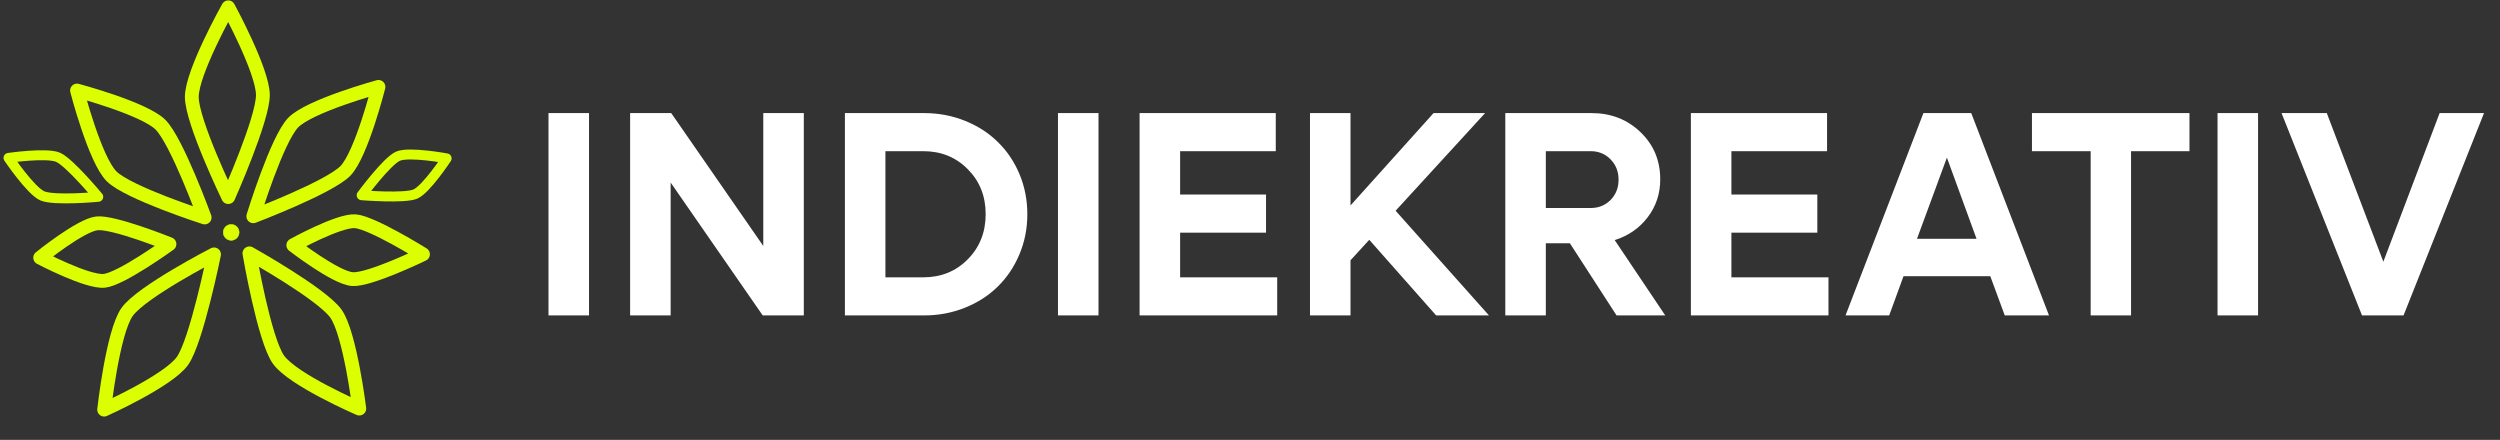 <svg width="341" height="60" viewBox="0 0 341 60" fill="none" xmlns="http://www.w3.org/2000/svg">
<rect x="0" y="0" width="341" height="60" fill="#333333" stroke="none"/>
<path d="M26.162 13.223C26.163 16.603 31.136 26.883 31.136 26.883C31.136 26.883 35.86 16.282 35.859 12.969C35.858 9.656 31.136 1 31.136 1C31.136 1 26.162 9.842 26.162 13.223Z" stroke="#DBFF00" stroke-width="1.884" stroke-linecap="round" stroke-linejoin="round"/>
<path d="M14.231 38.303C16.534 38.06 23.114 33.294 23.114 33.294C23.114 33.294 15.489 30.225 13.232 30.463C10.975 30.701 5.48 35.148 5.48 35.148C5.48 35.148 11.928 38.545 14.231 38.303Z" stroke="#DBFF00" stroke-width="1.884" stroke-linecap="round" stroke-linejoin="round"/>
<path d="M5.78 26.718C7.379 27.411 13.4 26.848 13.4 26.848C13.4 26.848 9.487 22.135 7.921 21.455C6.354 20.776 1.159 21.538 1.159 21.538C1.159 21.538 4.182 26.025 5.78 26.718Z" stroke="#DBFF00" stroke-width="1.354" stroke-linecap="round" stroke-linejoin="round"/>
<path d="M54.288 21.305C52.774 21.962 49.328 26.631 49.328 26.631C49.328 26.631 55.178 27.11 56.661 26.466C58.145 25.822 60.922 21.602 60.922 21.602C60.922 21.602 55.802 20.648 54.288 21.305Z" stroke="#DBFF00" stroke-width="1.354" stroke-linecap="round" stroke-linejoin="round"/>
<path d="M48.075 38.072C50.385 38.233 57.694 34.682 57.694 34.682C57.694 34.682 50.717 30.335 48.453 30.178C46.189 30.02 40.005 33.445 40.005 33.445C40.005 33.445 45.765 37.911 48.075 38.072Z" stroke="#DBFF00" stroke-width="1.884" stroke-linecap="round" stroke-linejoin="round"/>
<path d="M39.987 16.727C37.758 19.032 34.55 29.498 34.55 29.498C34.55 29.498 44.938 25.556 47.123 23.297C49.307 21.038 51.623 11.853 51.623 11.853C51.623 11.853 42.216 14.423 39.987 16.727Z" stroke="#DBFF00" stroke-width="1.884" stroke-linecap="round" stroke-linejoin="round"/>
<path d="M15.22 24.051C17.494 26.312 27.914 29.664 27.914 29.664C27.914 29.664 24.117 19.223 21.888 17.007C19.659 14.791 10.507 12.349 10.507 12.349C10.507 12.349 12.946 21.791 15.22 24.051Z" stroke="#DBFF00" stroke-width="1.884" stroke-linecap="round" stroke-linejoin="round"/>
<path d="M37.979 49.047C36.022 46.281 34.02 34.556 34.02 34.556C34.02 34.556 43.912 40.079 45.829 42.79C47.747 45.501 49.007 55.73 49.007 55.73C49.007 55.73 39.935 51.812 37.979 49.047Z" stroke="#DBFF00" stroke-width="1.884" stroke-linecap="round" stroke-linejoin="round"/>
<path d="M17.332 42.559C19.29 39.794 29.193 34.699 29.193 34.699C29.193 34.699 26.808 46.52 24.889 49.23C22.971 51.94 14.206 55.873 14.206 55.873C14.206 55.873 15.375 45.323 17.332 42.559Z" stroke="#DBFF00" stroke-width="1.884" stroke-linecap="round" stroke-linejoin="round"/>
<circle cx="31.534" cy="31.697" r="1.081" fill="#DBFF00" stroke="#DBFF00" stroke-width="0.07"/>
<path d="M74.815 43.023V15.425H80.343V43.023H74.815ZM104.112 15.425H109.64V43.023H104.034L91.476 24.898V43.023H85.948V15.425H91.554L104.112 33.55V15.425ZM126.046 15.425C128.025 15.425 129.887 15.777 131.632 16.48C133.377 17.183 134.868 18.146 136.104 19.37C137.354 20.581 138.338 22.04 139.054 23.745C139.77 25.451 140.128 27.274 140.128 29.214C140.128 31.154 139.77 32.977 139.054 34.683C138.338 36.389 137.354 37.854 136.104 39.078C134.868 40.301 133.377 41.265 131.632 41.968C129.887 42.671 128.025 43.023 126.046 43.023H115.245V15.425H126.046ZM125.929 37.828C128.364 37.828 130.388 37.007 132.003 35.367C133.631 33.726 134.444 31.675 134.444 29.214C134.444 26.753 133.631 24.709 132.003 23.081C130.388 21.441 128.364 20.62 125.929 20.62H120.772V37.828H125.929ZM144.308 43.023V15.425H149.835V43.023H144.308ZM160.968 37.828H174.21V43.023H155.44V15.425H174.015V20.62H160.968V26.538H172.687V31.734H160.968V37.828ZM195.89 43.023L186.769 32.71L184.21 35.503V43.023H178.683V15.425H184.21V28.023L195.538 15.425H202.569L190.362 28.745L203.097 43.023H195.89ZM220.499 43.023L214.132 33.179H210.851V43.023H205.323V15.425H217.081C219.737 15.425 221.964 16.291 223.761 18.023C225.558 19.742 226.456 21.89 226.456 24.468C226.456 26.421 225.883 28.146 224.737 29.644C223.604 31.128 222.107 32.163 220.245 32.749L227.14 43.023H220.499ZM210.851 20.62V28.374H216.964C218.045 28.374 218.95 28.01 219.679 27.281C220.408 26.538 220.772 25.614 220.772 24.507C220.772 23.4 220.408 22.476 219.679 21.734C218.95 20.992 218.045 20.62 216.964 20.62H210.851ZM236.163 37.828H249.405V43.023H230.636V15.425H249.21V20.62H236.163V26.538H247.882V31.734H236.163V37.828ZM273.448 43.023L271.476 37.671H259.64L257.687 43.023H251.729L262.354 15.425H268.878L279.483 43.023H273.448ZM261.476 32.574H269.601L265.558 21.499L261.476 32.574ZM298.644 15.425V20.62H290.675V43.023H285.167V20.62H277.159V15.425H298.644ZM302.472 43.023V15.425H307.999V43.023H302.472ZM332.765 15.425H338.819L327.843 43.023H322.179L311.202 15.425H317.374L325.089 35.699L332.765 15.425Z" fill="white"/>
</svg>
